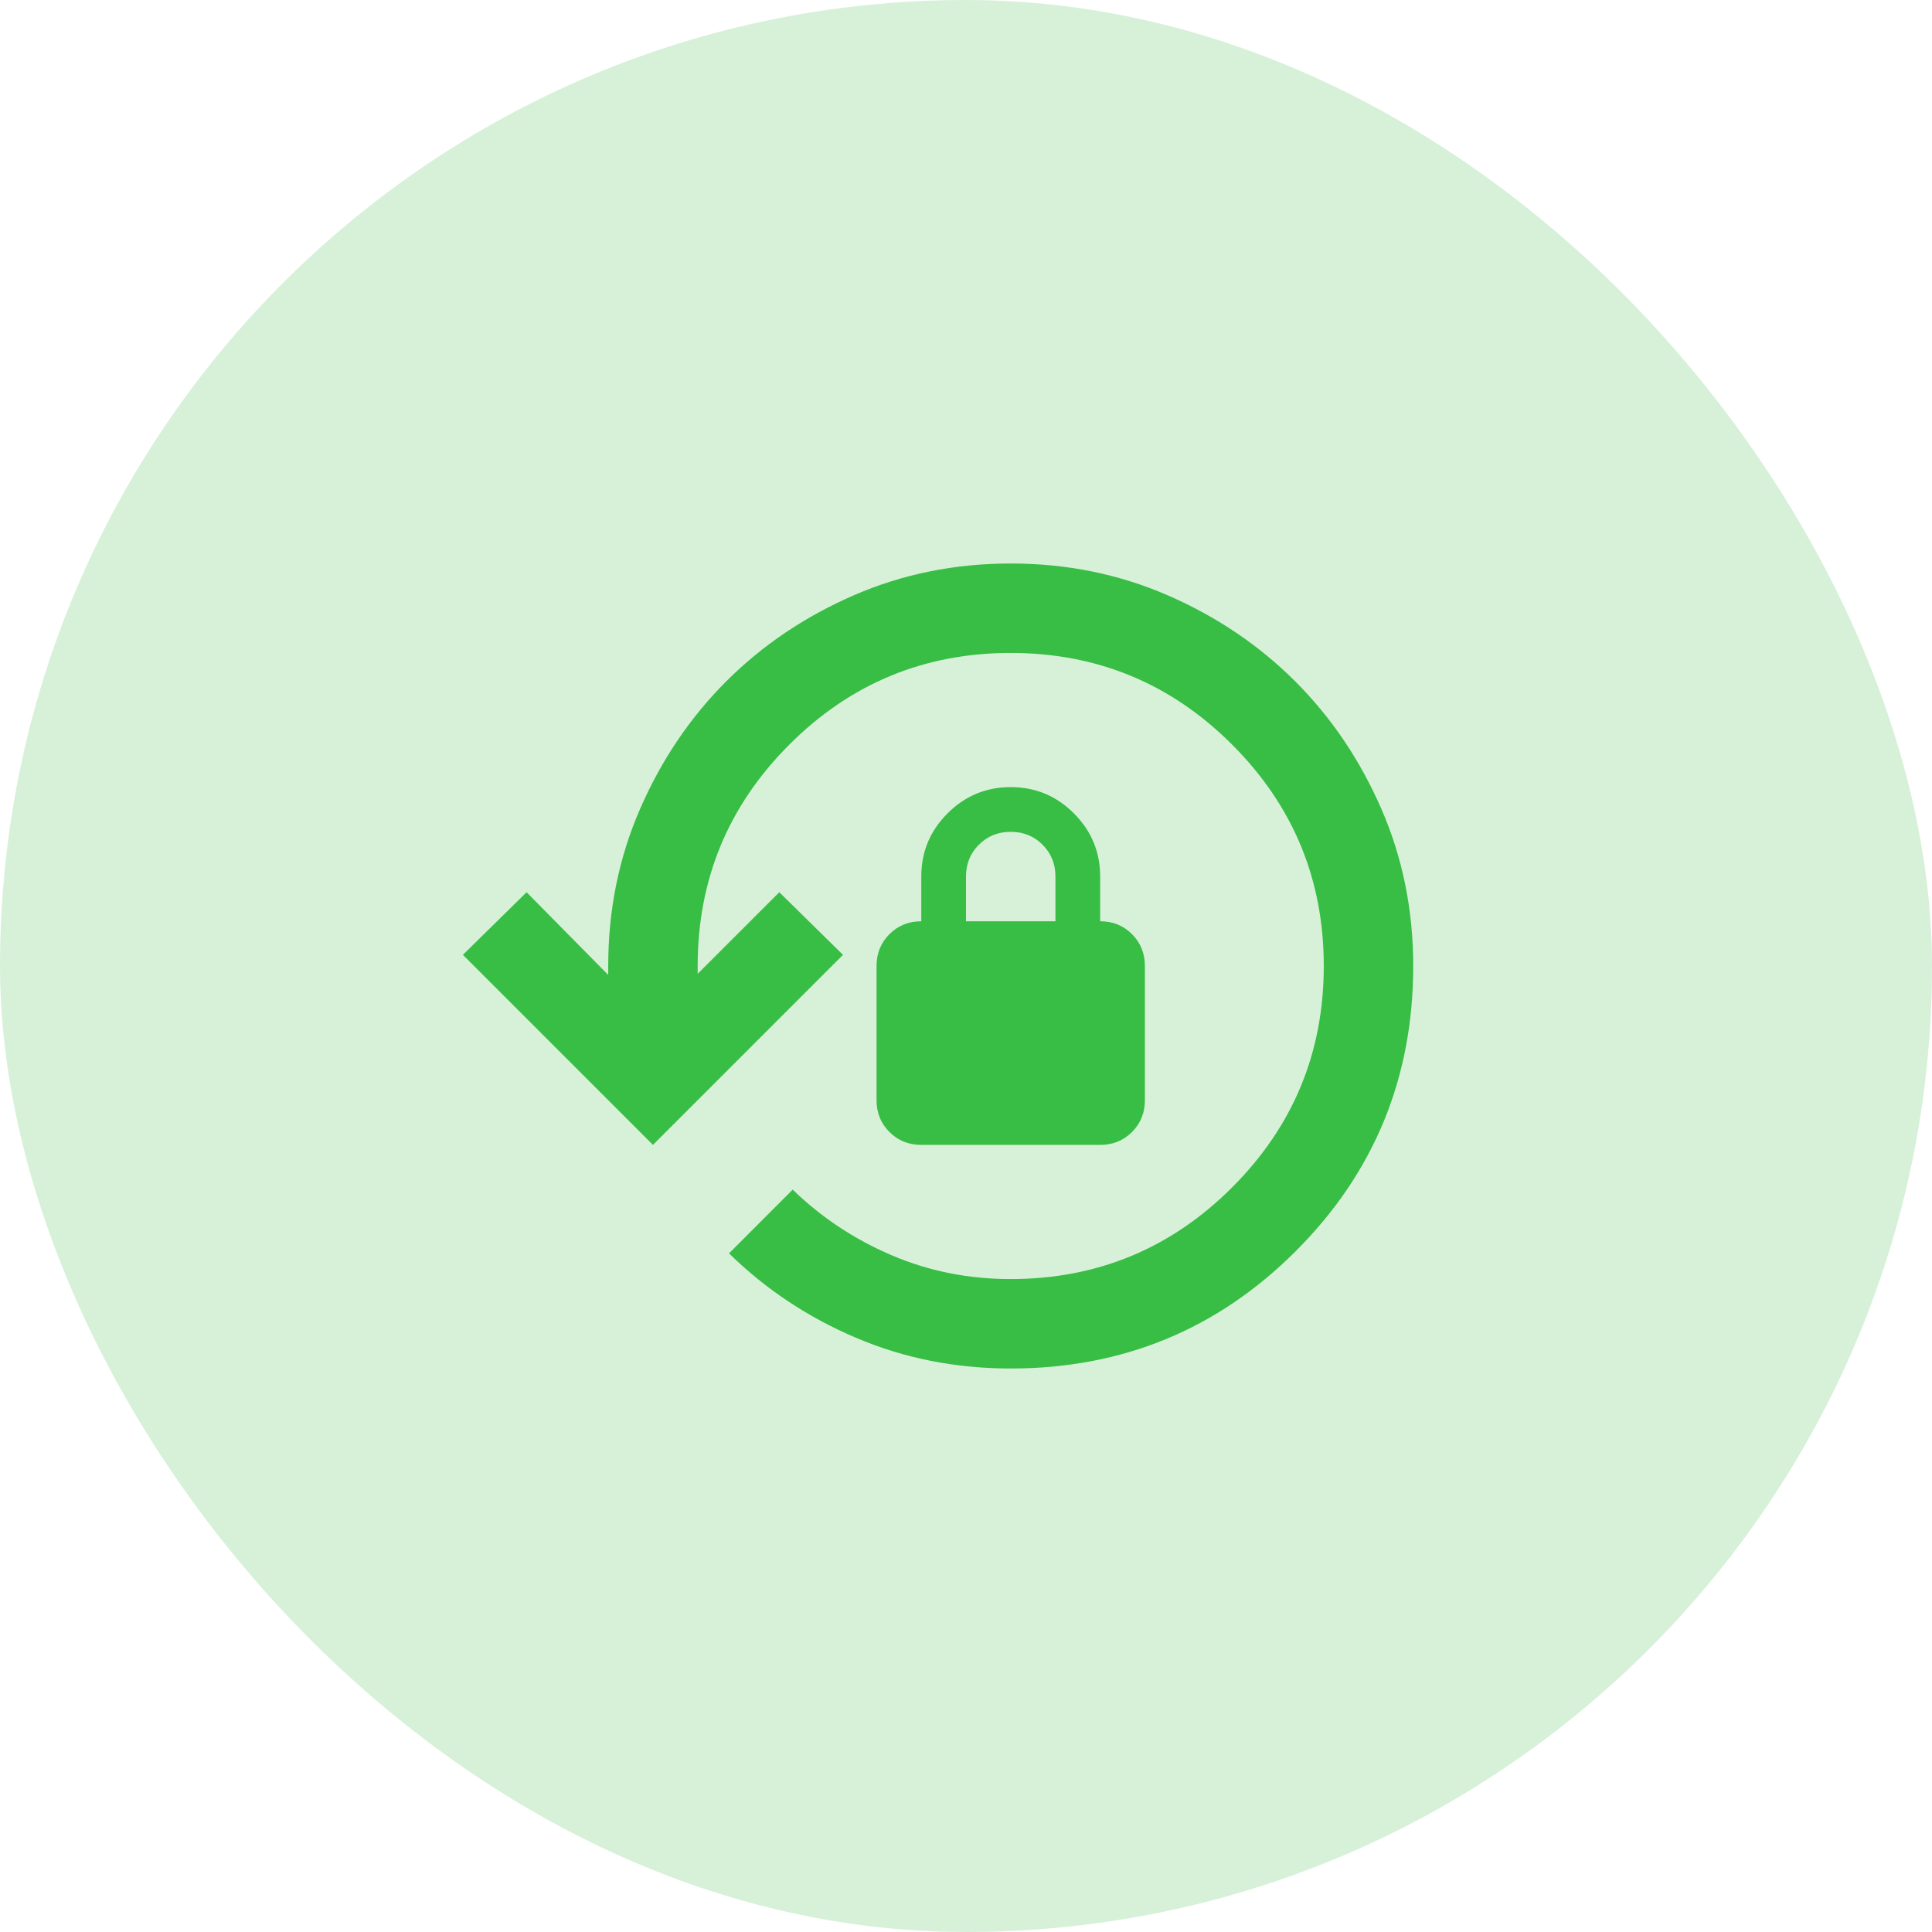<svg width="27" height="27" viewBox="0 0 27 27" fill="none" xmlns="http://www.w3.org/2000/svg">
<rect width="27" height="27" rx="13.5" fill="#38BD45" fill-opacity="0.2"/>
<mask id="mask0_1617_1205" style="mask-type:alpha" maskUnits="userSpaceOnUse" x="6" y="6" width="15" height="15">
<rect x="6" y="6" width="15" height="15" fill="#D9D9D9"/>
</mask>
<g mask="url(#mask0_1617_1205)">
<path d="M14.125 19.125C13.354 19.125 12.633 18.982 11.961 18.695C11.289 18.409 10.698 18.016 10.188 17.516L11.078 16.625C11.474 17.01 11.932 17.315 12.453 17.539C12.974 17.763 13.531 17.875 14.125 17.875C15.333 17.875 16.365 17.448 17.219 16.594C18.073 15.74 18.5 14.708 18.5 13.5C18.5 12.292 18.073 11.26 17.219 10.406C16.365 9.552 15.333 9.125 14.125 9.125C12.917 9.125 11.885 9.552 11.031 10.406C10.177 11.26 9.75 12.292 9.75 13.5V13.609L10.891 12.469L11.781 13.344L9.125 16L6.469 13.344L7.359 12.469L8.5 13.625V13.5C8.5 12.719 8.648 11.987 8.945 11.305C9.242 10.622 9.643 10.029 10.148 9.523C10.654 9.018 11.247 8.617 11.93 8.32C12.612 8.023 13.344 7.875 14.125 7.875C14.906 7.875 15.638 8.023 16.32 8.32C17.003 8.617 17.596 9.018 18.102 9.523C18.607 10.029 19.008 10.622 19.305 11.305C19.602 11.987 19.75 12.719 19.75 13.5C19.75 15.062 19.203 16.391 18.109 17.484C17.016 18.578 15.688 19.125 14.125 19.125ZM12.875 16C12.698 16 12.55 15.94 12.43 15.82C12.31 15.7 12.25 15.552 12.25 15.375V13.5C12.25 13.323 12.31 13.175 12.43 13.055C12.55 12.935 12.698 12.875 12.875 12.875V12.25C12.875 11.906 12.997 11.612 13.242 11.367C13.487 11.122 13.781 11 14.125 11C14.469 11 14.763 11.122 15.008 11.367C15.253 11.612 15.375 11.906 15.375 12.25V12.875C15.552 12.875 15.7 12.935 15.82 13.055C15.94 13.175 16 13.323 16 13.5V15.375C16 15.552 15.94 15.7 15.82 15.82C15.7 15.94 15.552 16 15.375 16H12.875ZM13.5 12.875H14.75V12.25C14.75 12.073 14.69 11.925 14.57 11.805C14.45 11.685 14.302 11.625 14.125 11.625C13.948 11.625 13.8 11.685 13.68 11.805C13.56 11.925 13.5 12.073 13.5 12.25V12.875Z" fill="#38BD45"/>
</g>
</svg>
